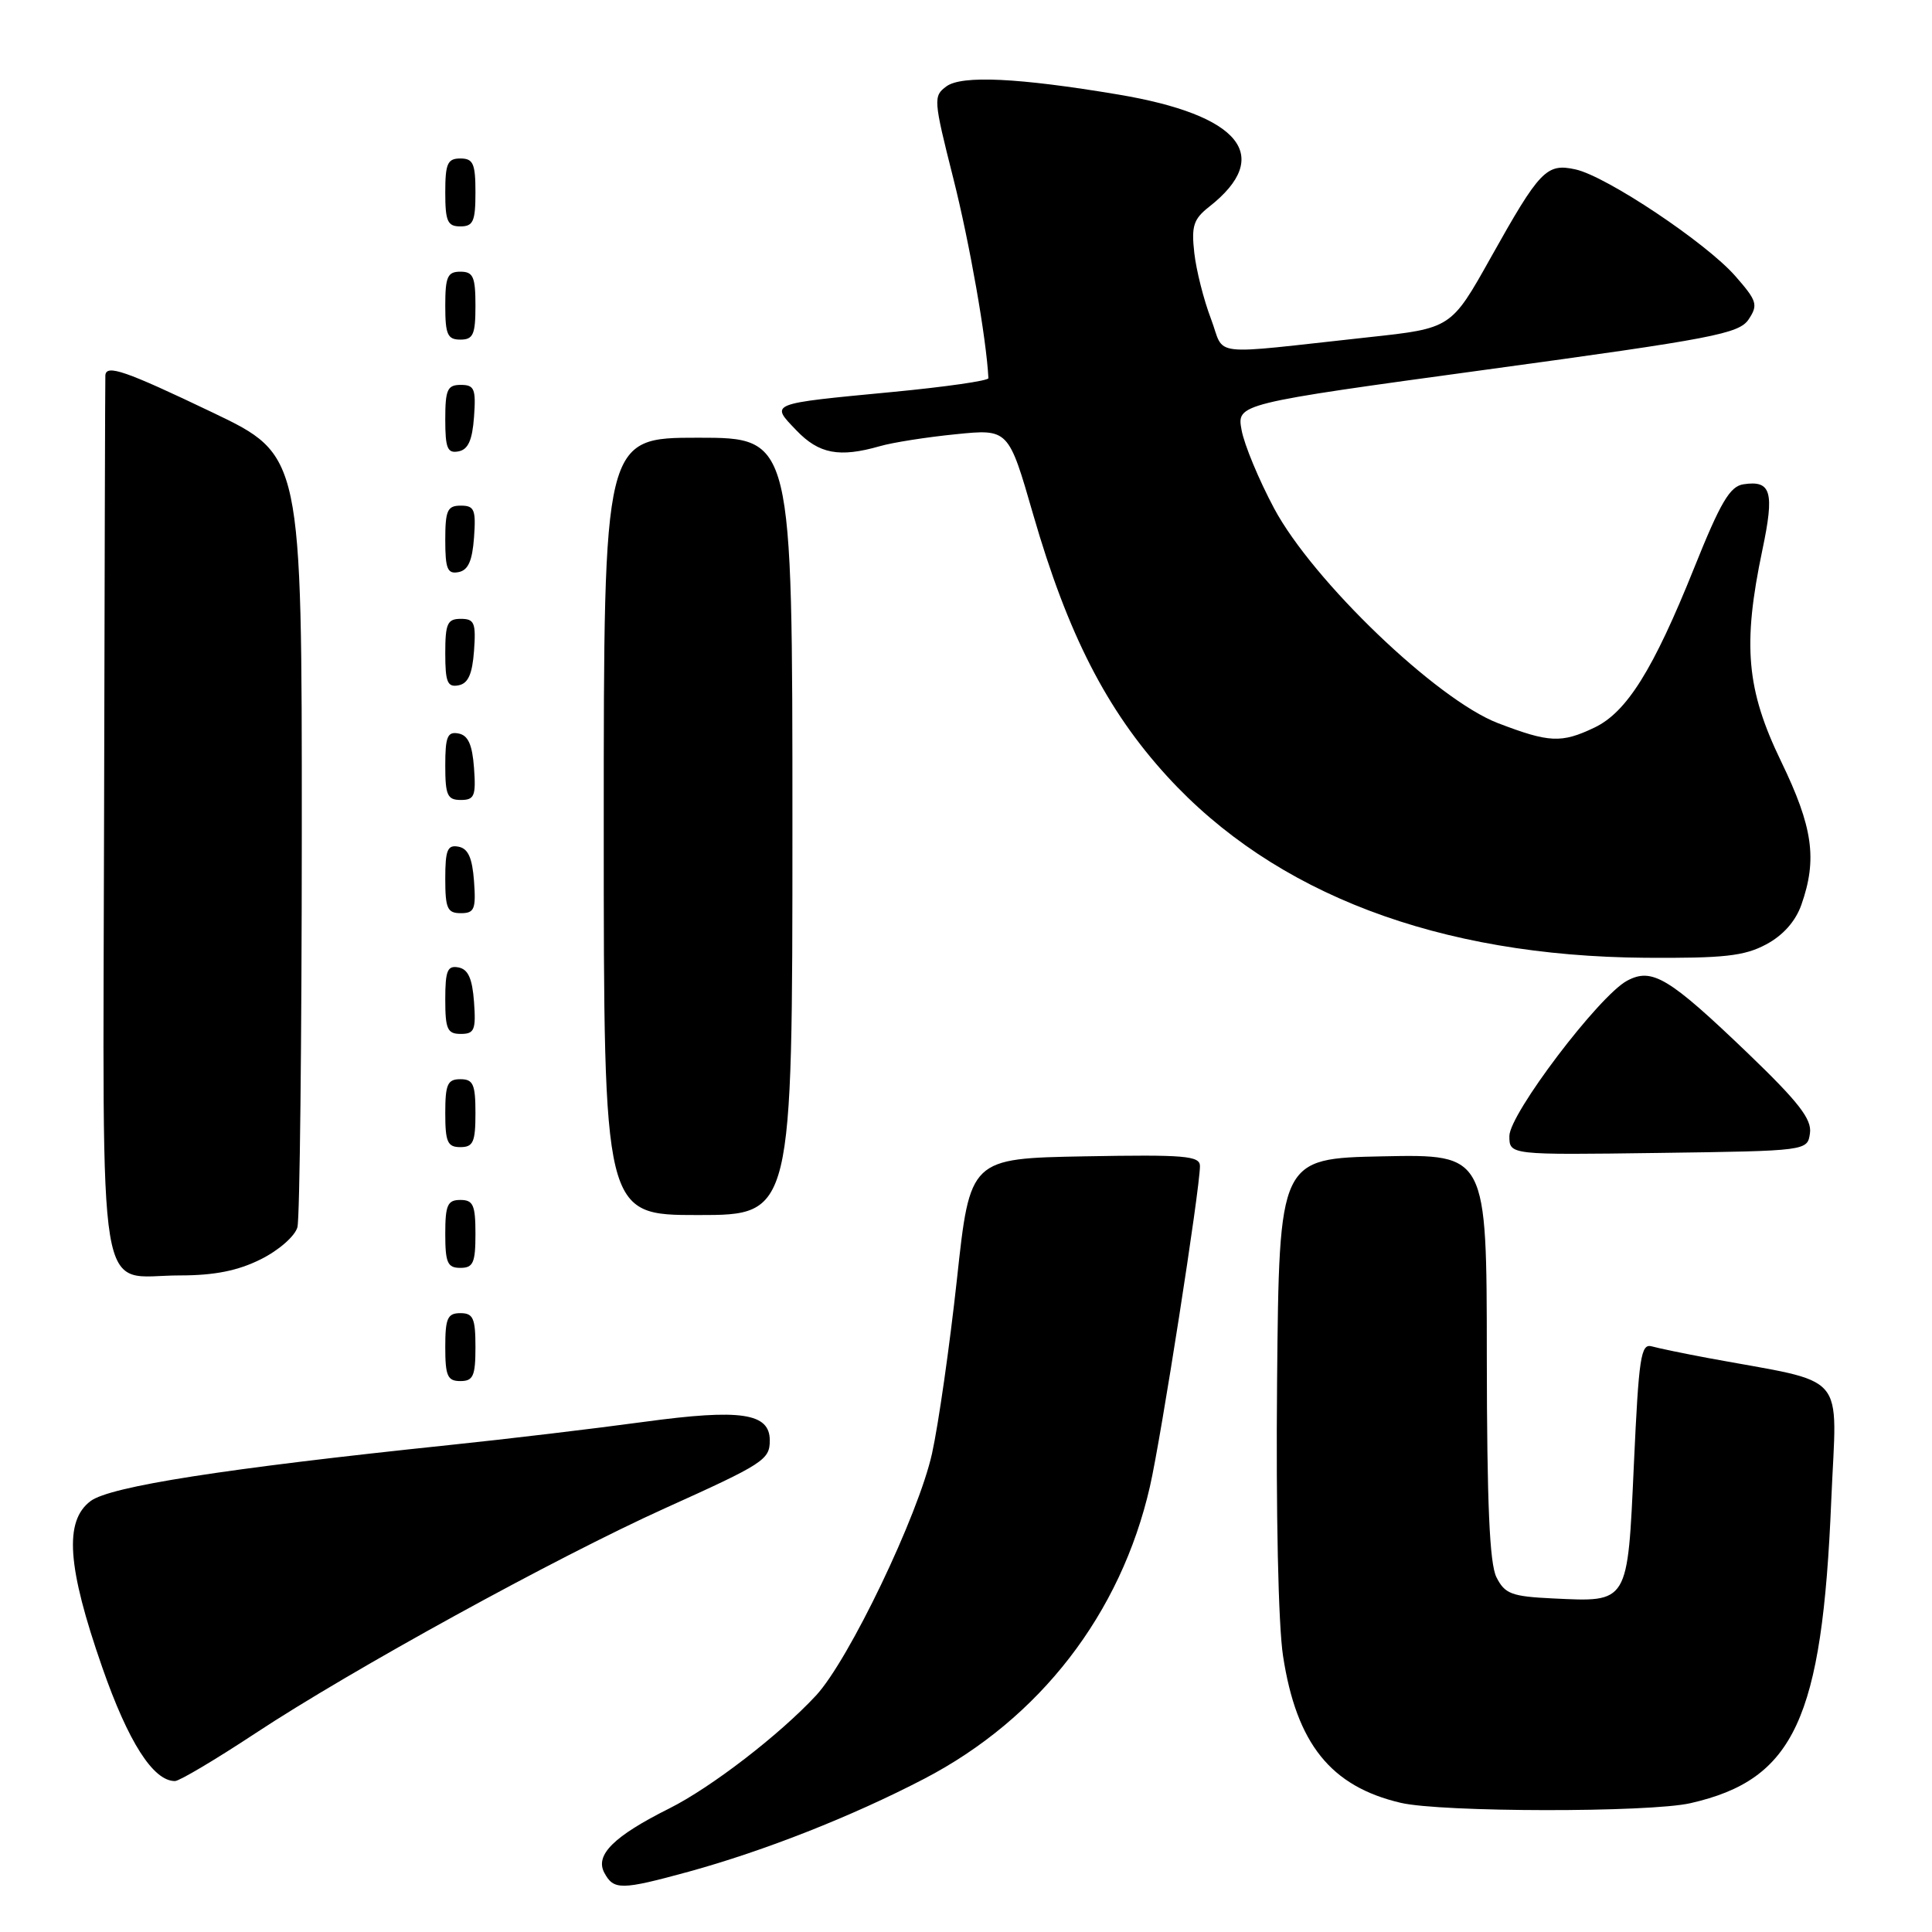 <?xml version="1.0" encoding="UTF-8" standalone="no"?>
<!DOCTYPE svg PUBLIC "-//W3C//DTD SVG 1.1//EN" "http://www.w3.org/Graphics/SVG/1.1/DTD/svg11.dtd" >
<svg xmlns="http://www.w3.org/2000/svg" xmlns:xlink="http://www.w3.org/1999/xlink" version="1.1" viewBox="0 0 256 256">
 <g >
 <path fill="currentColor"
d=" M 91.25 248.01 C 101.29 245.25 112.89 240.68 122.44 235.71 C 137.78 227.73 148.51 213.84 152.37 196.98 C 153.85 190.53 159.00 157.52 159.00 154.51 C 159.00 153.15 157.01 152.98 143.77 153.22 C 128.53 153.50 128.53 153.50 126.80 169.50 C 125.84 178.30 124.36 188.69 123.50 192.59 C 121.70 200.74 112.49 219.96 108.12 224.67 C 103.27 229.89 94.23 236.85 88.70 239.62 C 81.34 243.30 78.82 245.79 80.07 248.14 C 81.32 250.47 82.29 250.46 91.25 248.01 Z  M 224.00 238.93 C 237.74 235.80 241.45 227.83 242.65 198.85 C 243.38 181.37 245.18 183.45 226.25 179.93 C 223.09 179.34 219.76 178.65 218.87 178.40 C 217.42 177.99 217.15 179.82 216.50 194.00 C 215.65 212.60 215.85 212.28 205.75 211.80 C 200.29 211.54 199.40 211.20 198.29 209.00 C 197.37 207.18 197.03 199.25 197.01 179.72 C 197.00 152.94 197.00 152.94 183.25 153.22 C 169.50 153.50 169.50 153.50 169.22 183.00 C 169.06 200.35 169.38 215.35 170.01 219.43 C 171.79 231.04 176.33 236.71 185.59 238.88 C 190.98 240.15 218.50 240.18 224.00 238.93 Z  M 33.87 229.65 C 46.52 221.30 73.69 206.37 88.05 199.88 C 101.21 193.94 102.00 193.43 102.00 190.86 C 102.00 187.23 98.17 186.66 85.37 188.40 C 78.84 189.29 67.20 190.68 59.50 191.48 C 29.64 194.60 14.59 196.96 12.00 198.90 C 8.48 201.55 8.90 207.60 13.54 220.91 C 16.99 230.82 20.30 236.00 23.18 236.00 C 23.77 236.00 28.58 233.14 33.87 229.65 Z  M 63.00 178.50 C 63.00 174.67 62.70 174.00 61.00 174.00 C 59.30 174.00 59.00 174.67 59.00 178.50 C 59.00 182.33 59.30 183.00 61.00 183.00 C 62.70 183.00 63.00 182.33 63.00 178.50 Z  M 34.56 166.86 C 36.95 165.67 39.09 163.79 39.41 162.61 C 39.72 161.45 39.98 137.96 39.99 110.41 C 40.00 60.32 40.00 60.32 28.17 54.66 C 16.57 49.11 14.05 48.24 13.96 49.75 C 13.93 50.16 13.86 76.55 13.79 108.40 C 13.66 174.93 12.68 169.00 23.83 169.00 C 28.42 169.00 31.52 168.38 34.56 166.86 Z  M 63.00 163.50 C 63.00 159.67 62.70 159.00 61.00 159.00 C 59.30 159.00 59.00 159.67 59.00 163.50 C 59.00 167.33 59.30 168.00 61.00 168.00 C 62.70 168.00 63.00 167.33 63.00 163.50 Z  M 105.00 109.50 C 105.00 58.00 105.00 58.00 92.50 58.00 C 80.00 58.00 80.00 58.00 80.00 109.50 C 80.00 161.00 80.00 161.00 92.50 161.00 C 105.00 161.00 105.00 161.00 105.00 109.50 Z  M 239.83 150.15 C 240.09 148.30 238.33 146.03 231.62 139.58 C 221.12 129.51 218.91 128.18 215.60 129.95 C 211.88 131.94 200.00 147.61 200.00 150.53 C 200.00 153.04 200.00 153.04 219.75 152.77 C 239.50 152.50 239.50 152.50 239.83 150.15 Z  M 63.00 147.50 C 63.00 143.67 62.70 143.00 61.00 143.00 C 59.30 143.00 59.00 143.67 59.00 147.50 C 59.00 151.33 59.30 152.00 61.00 152.00 C 62.70 152.00 63.00 151.33 63.00 147.50 Z  M 62.81 132.76 C 62.58 129.66 62.03 128.43 60.75 128.19 C 59.29 127.91 59.00 128.61 59.00 132.43 C 59.00 136.38 59.28 137.00 61.06 137.00 C 62.86 137.00 63.08 136.47 62.81 132.76 Z  M 234.02 125.14 C 236.26 123.95 237.92 122.08 238.69 119.89 C 240.82 113.84 240.23 109.62 236.00 100.88 C 231.40 91.37 230.88 85.46 233.52 72.89 C 235.15 65.16 234.70 63.61 231.01 64.17 C 229.22 64.44 227.97 66.56 224.47 75.29 C 219.07 88.74 215.55 94.37 211.27 96.41 C 206.89 98.50 205.28 98.42 198.49 95.82 C 190.39 92.72 173.96 76.96 168.83 67.37 C 166.81 63.59 164.87 58.92 164.52 57.00 C 163.87 53.50 163.87 53.50 197.09 48.96 C 227.06 44.87 230.44 44.22 231.71 42.31 C 232.98 40.39 232.82 39.87 229.93 36.57 C 226.05 32.15 212.86 23.35 208.77 22.45 C 204.92 21.60 204.03 22.53 197.52 34.16 C 192.29 43.50 192.29 43.50 181.40 44.68 C 159.65 47.04 162.41 47.37 160.45 42.22 C 159.50 39.73 158.51 35.82 158.25 33.51 C 157.85 29.95 158.14 29.03 160.23 27.39 C 168.78 20.67 164.37 15.24 148.14 12.52 C 134.96 10.31 127.45 9.95 125.41 11.44 C 123.65 12.73 123.68 13.18 126.32 23.64 C 128.48 32.20 130.70 44.84 130.97 50.11 C 130.99 50.45 125.26 51.27 118.25 51.94 C 101.74 53.52 102.05 53.40 105.53 57.03 C 108.52 60.15 111.21 60.66 116.59 59.12 C 118.28 58.63 122.80 57.92 126.64 57.54 C 133.63 56.83 133.63 56.83 136.90 68.17 C 141.47 83.99 146.62 94.07 154.63 102.84 C 168.87 118.44 190.62 126.70 218.02 126.91 C 228.41 126.98 231.12 126.69 234.02 125.14 Z  M 62.81 116.76 C 62.58 113.66 62.03 112.43 60.75 112.19 C 59.29 111.91 59.00 112.61 59.00 116.43 C 59.00 120.38 59.28 121.00 61.06 121.00 C 62.86 121.00 63.08 120.47 62.81 116.76 Z  M 62.81 101.76 C 62.58 98.66 62.03 97.43 60.75 97.19 C 59.29 96.91 59.00 97.61 59.00 101.43 C 59.00 105.38 59.28 106.00 61.06 106.00 C 62.86 106.00 63.08 105.47 62.81 101.76 Z  M 62.81 86.24 C 63.08 82.53 62.86 82.00 61.06 82.00 C 59.28 82.00 59.00 82.62 59.00 86.57 C 59.00 90.39 59.29 91.09 60.75 90.81 C 62.03 90.57 62.58 89.34 62.81 86.24 Z  M 62.81 71.24 C 63.08 67.53 62.86 67.00 61.06 67.00 C 59.28 67.00 59.00 67.62 59.00 71.57 C 59.00 75.39 59.29 76.09 60.75 75.81 C 62.03 75.57 62.58 74.34 62.81 71.24 Z  M 62.81 55.24 C 63.08 51.53 62.86 51.00 61.06 51.00 C 59.28 51.00 59.00 51.62 59.00 55.57 C 59.00 59.39 59.29 60.09 60.75 59.81 C 62.03 59.57 62.58 58.34 62.81 55.24 Z  M 63.00 40.50 C 63.00 36.67 62.70 36.00 61.00 36.00 C 59.30 36.00 59.00 36.67 59.00 40.50 C 59.00 44.33 59.30 45.00 61.00 45.00 C 62.70 45.00 63.00 44.33 63.00 40.50 Z  M 63.00 25.50 C 63.00 21.67 62.70 21.00 61.00 21.00 C 59.30 21.00 59.00 21.67 59.00 25.50 C 59.00 29.33 59.30 30.00 61.00 30.00 C 62.70 30.00 63.00 29.33 63.00 25.50 Z "/>
</g>
</svg>
